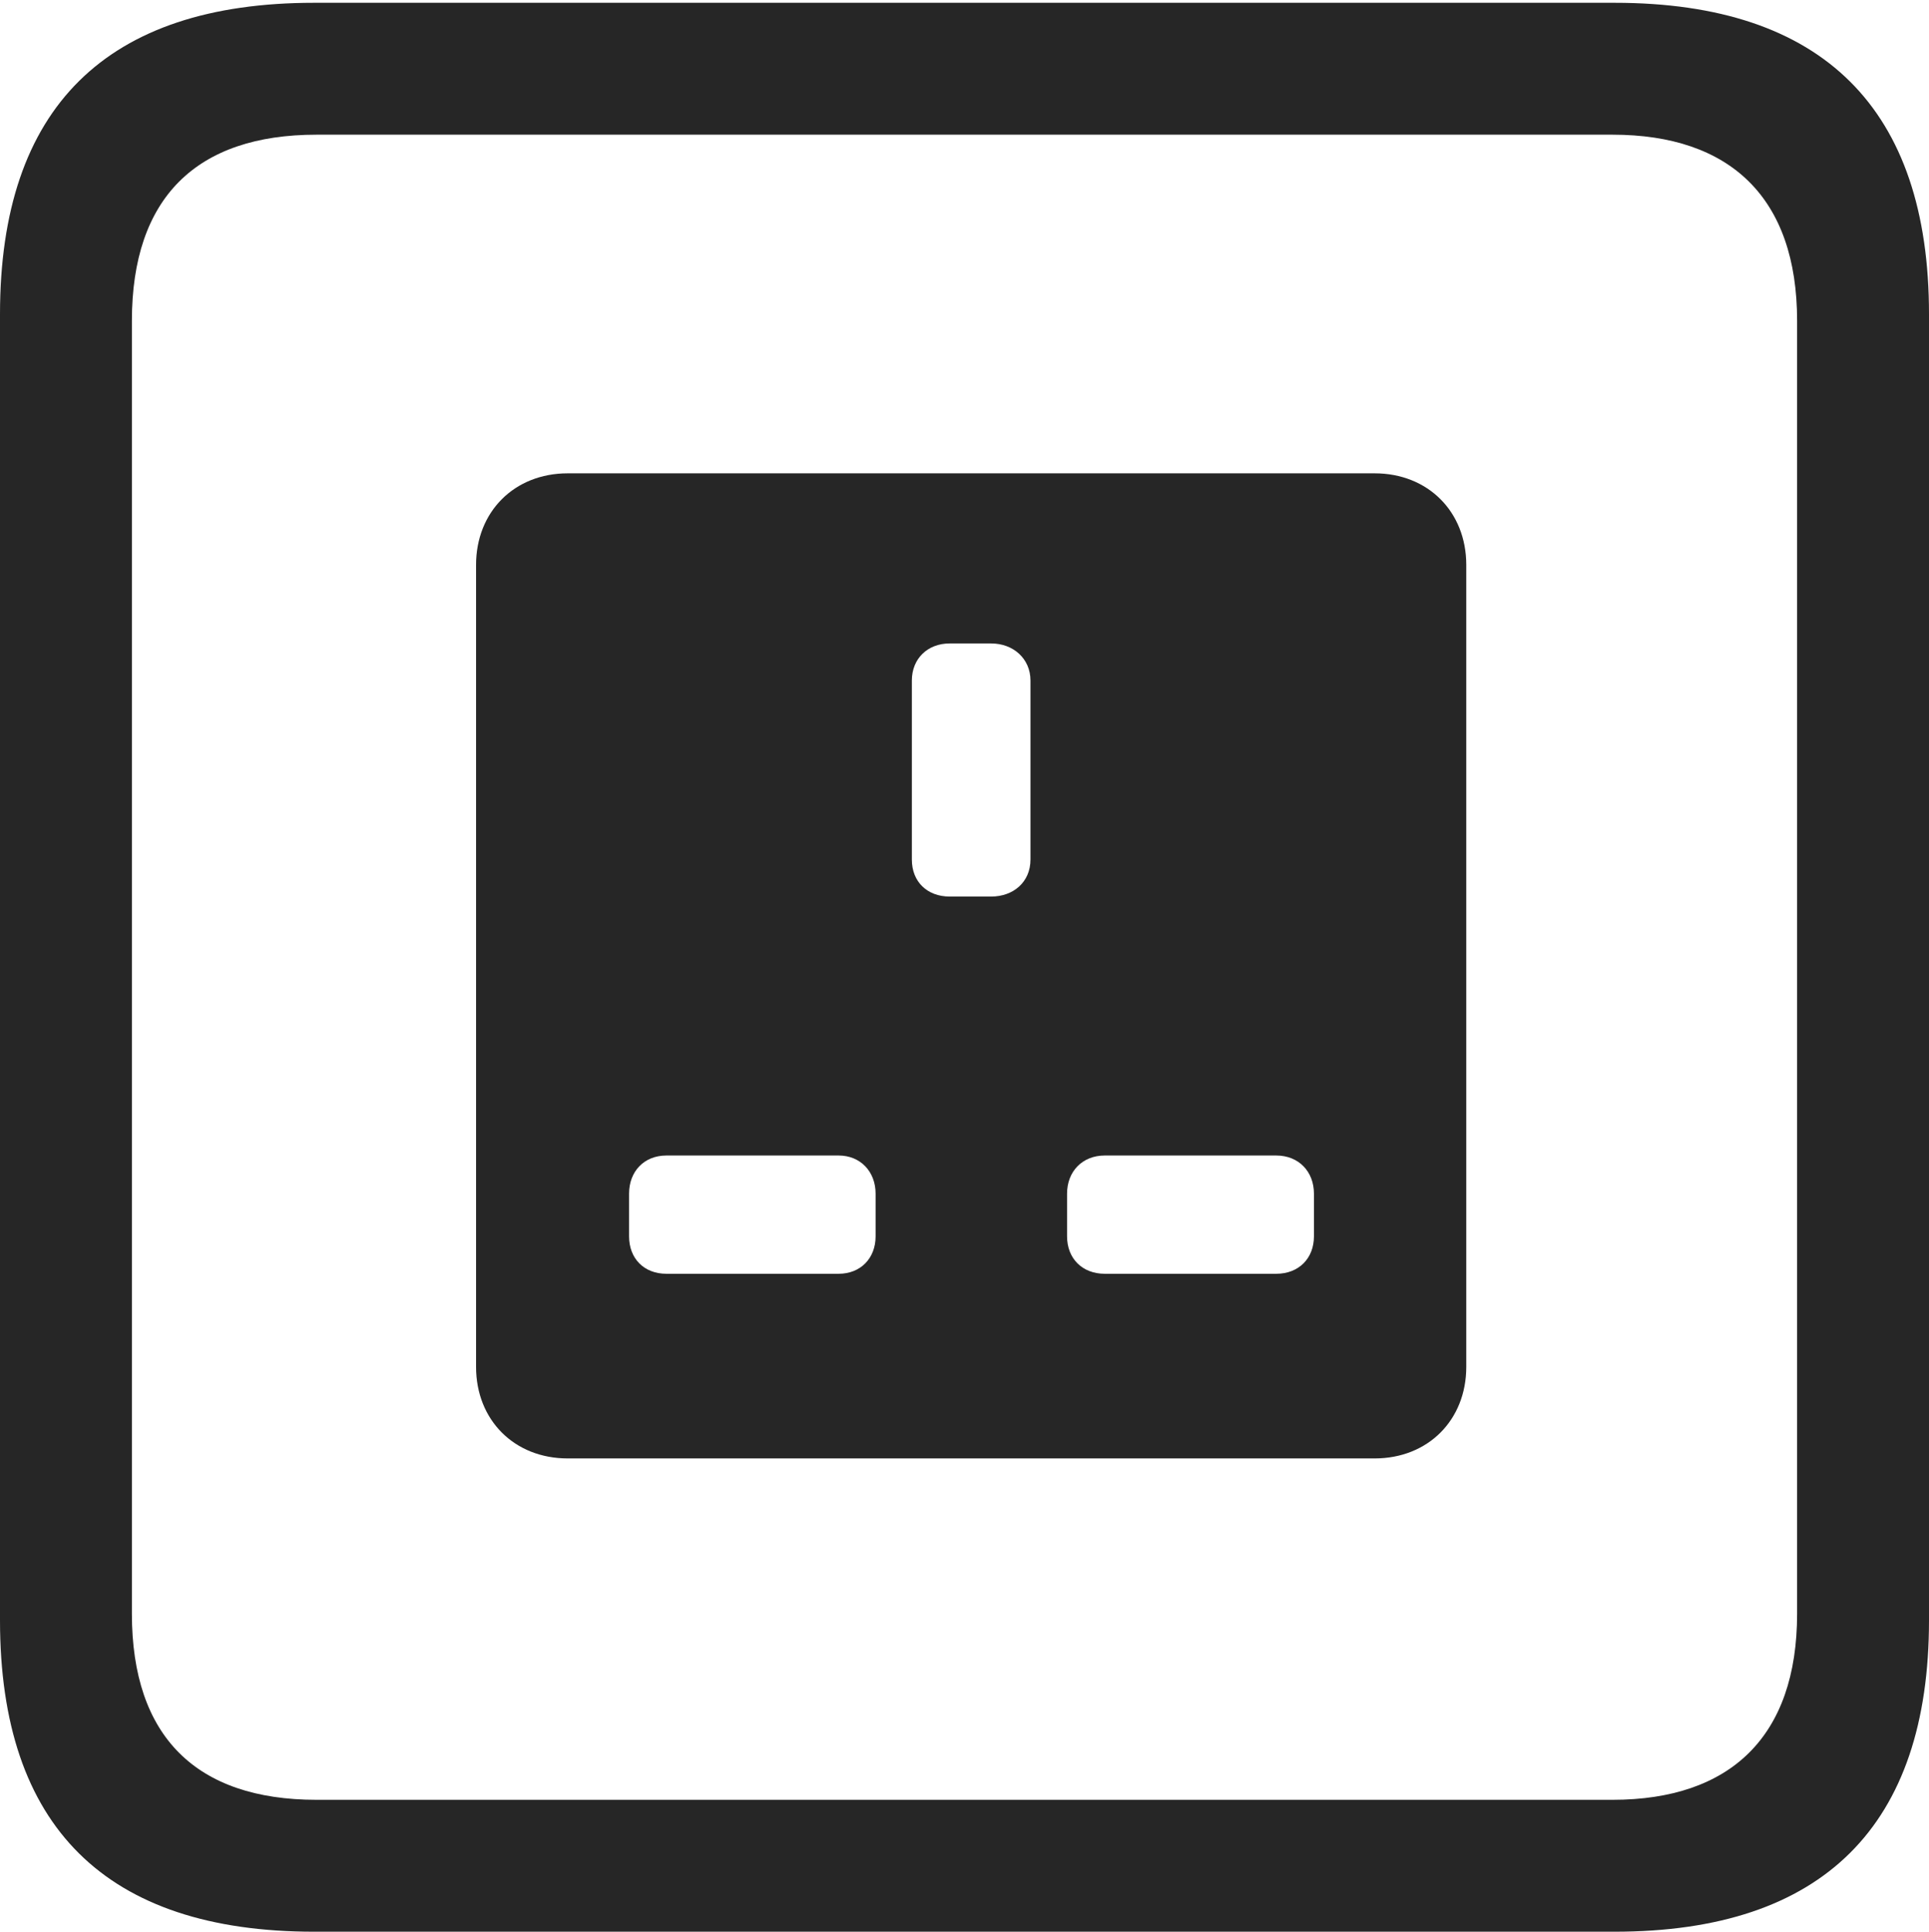 <?xml version="1.0" encoding="UTF-8"?>
<!--Generator: Apple Native CoreSVG 232.5-->
<!DOCTYPE svg
PUBLIC "-//W3C//DTD SVG 1.1//EN"
       "http://www.w3.org/Graphics/SVG/1.1/DTD/svg11.dtd">
<svg version="1.1" xmlns="http://www.w3.org/2000/svg" xmlns:xlink="http://www.w3.org/1999/xlink" width="88.409" height="88.537">
 <g>
  <rect height="88.537" opacity="0" width="88.409" x="0" y="0"/>
  <path d="M14.394 88.537L74.001 88.537C83.573 88.537 88.409 83.656 88.409 74.263L88.409 14.402C88.409 5.009 83.573 0.128 74.001 0.128L14.394 0.128C4.87 0.128 0 4.93 0 14.402L0 74.263C0 83.735 4.87 88.537 14.394 88.537ZM14.506 82.492C9.003 82.492 6.045 79.602 6.045 73.963L6.045 14.702C6.045 9.063 9.003 6.173 14.506 6.173L73.903 6.173C79.297 6.173 82.364 9.063 82.364 14.702L82.364 73.963C82.364 79.602 79.297 82.492 73.903 82.492Z" fill="#000000" fill-opacity="0.85"/>
  <path d="M26.016 66.845L63.004 66.845C65.444 66.845 67.201 65.089 67.201 62.649L67.201 25.892C67.201 23.452 65.444 21.695 63.004 21.695L26.016 21.695C23.576 21.695 21.819 23.452 21.819 25.892L21.819 62.649C21.819 65.089 23.576 66.845 26.016 66.845ZM43.522 41.092C42.516 41.092 41.792 40.435 41.792 39.396L41.792 31.191C41.792 30.186 42.516 29.492 43.522 29.492L45.431 29.492C46.437 29.492 47.228 30.186 47.228 31.191L47.228 39.396C47.228 40.435 46.437 41.092 45.431 41.092ZM30.545 58.382C29.506 58.382 28.831 57.673 28.831 56.667L28.831 54.709C28.831 53.704 29.506 52.961 30.545 52.961L38.435 52.961C39.44 52.961 40.13 53.704 40.13 54.709L40.13 56.667C40.13 57.673 39.44 58.382 38.435 58.382ZM50.634 58.382C49.595 58.382 48.905 57.673 48.905 56.667L48.905 54.709C48.905 53.704 49.595 52.961 50.634 52.961L58.49 52.961C59.529 52.961 60.22 53.704 60.22 54.709L60.22 56.667C60.22 57.673 59.529 58.382 58.49 58.382Z" fill="#000000" fill-opacity="0.85"/>
 </g>
</svg>
